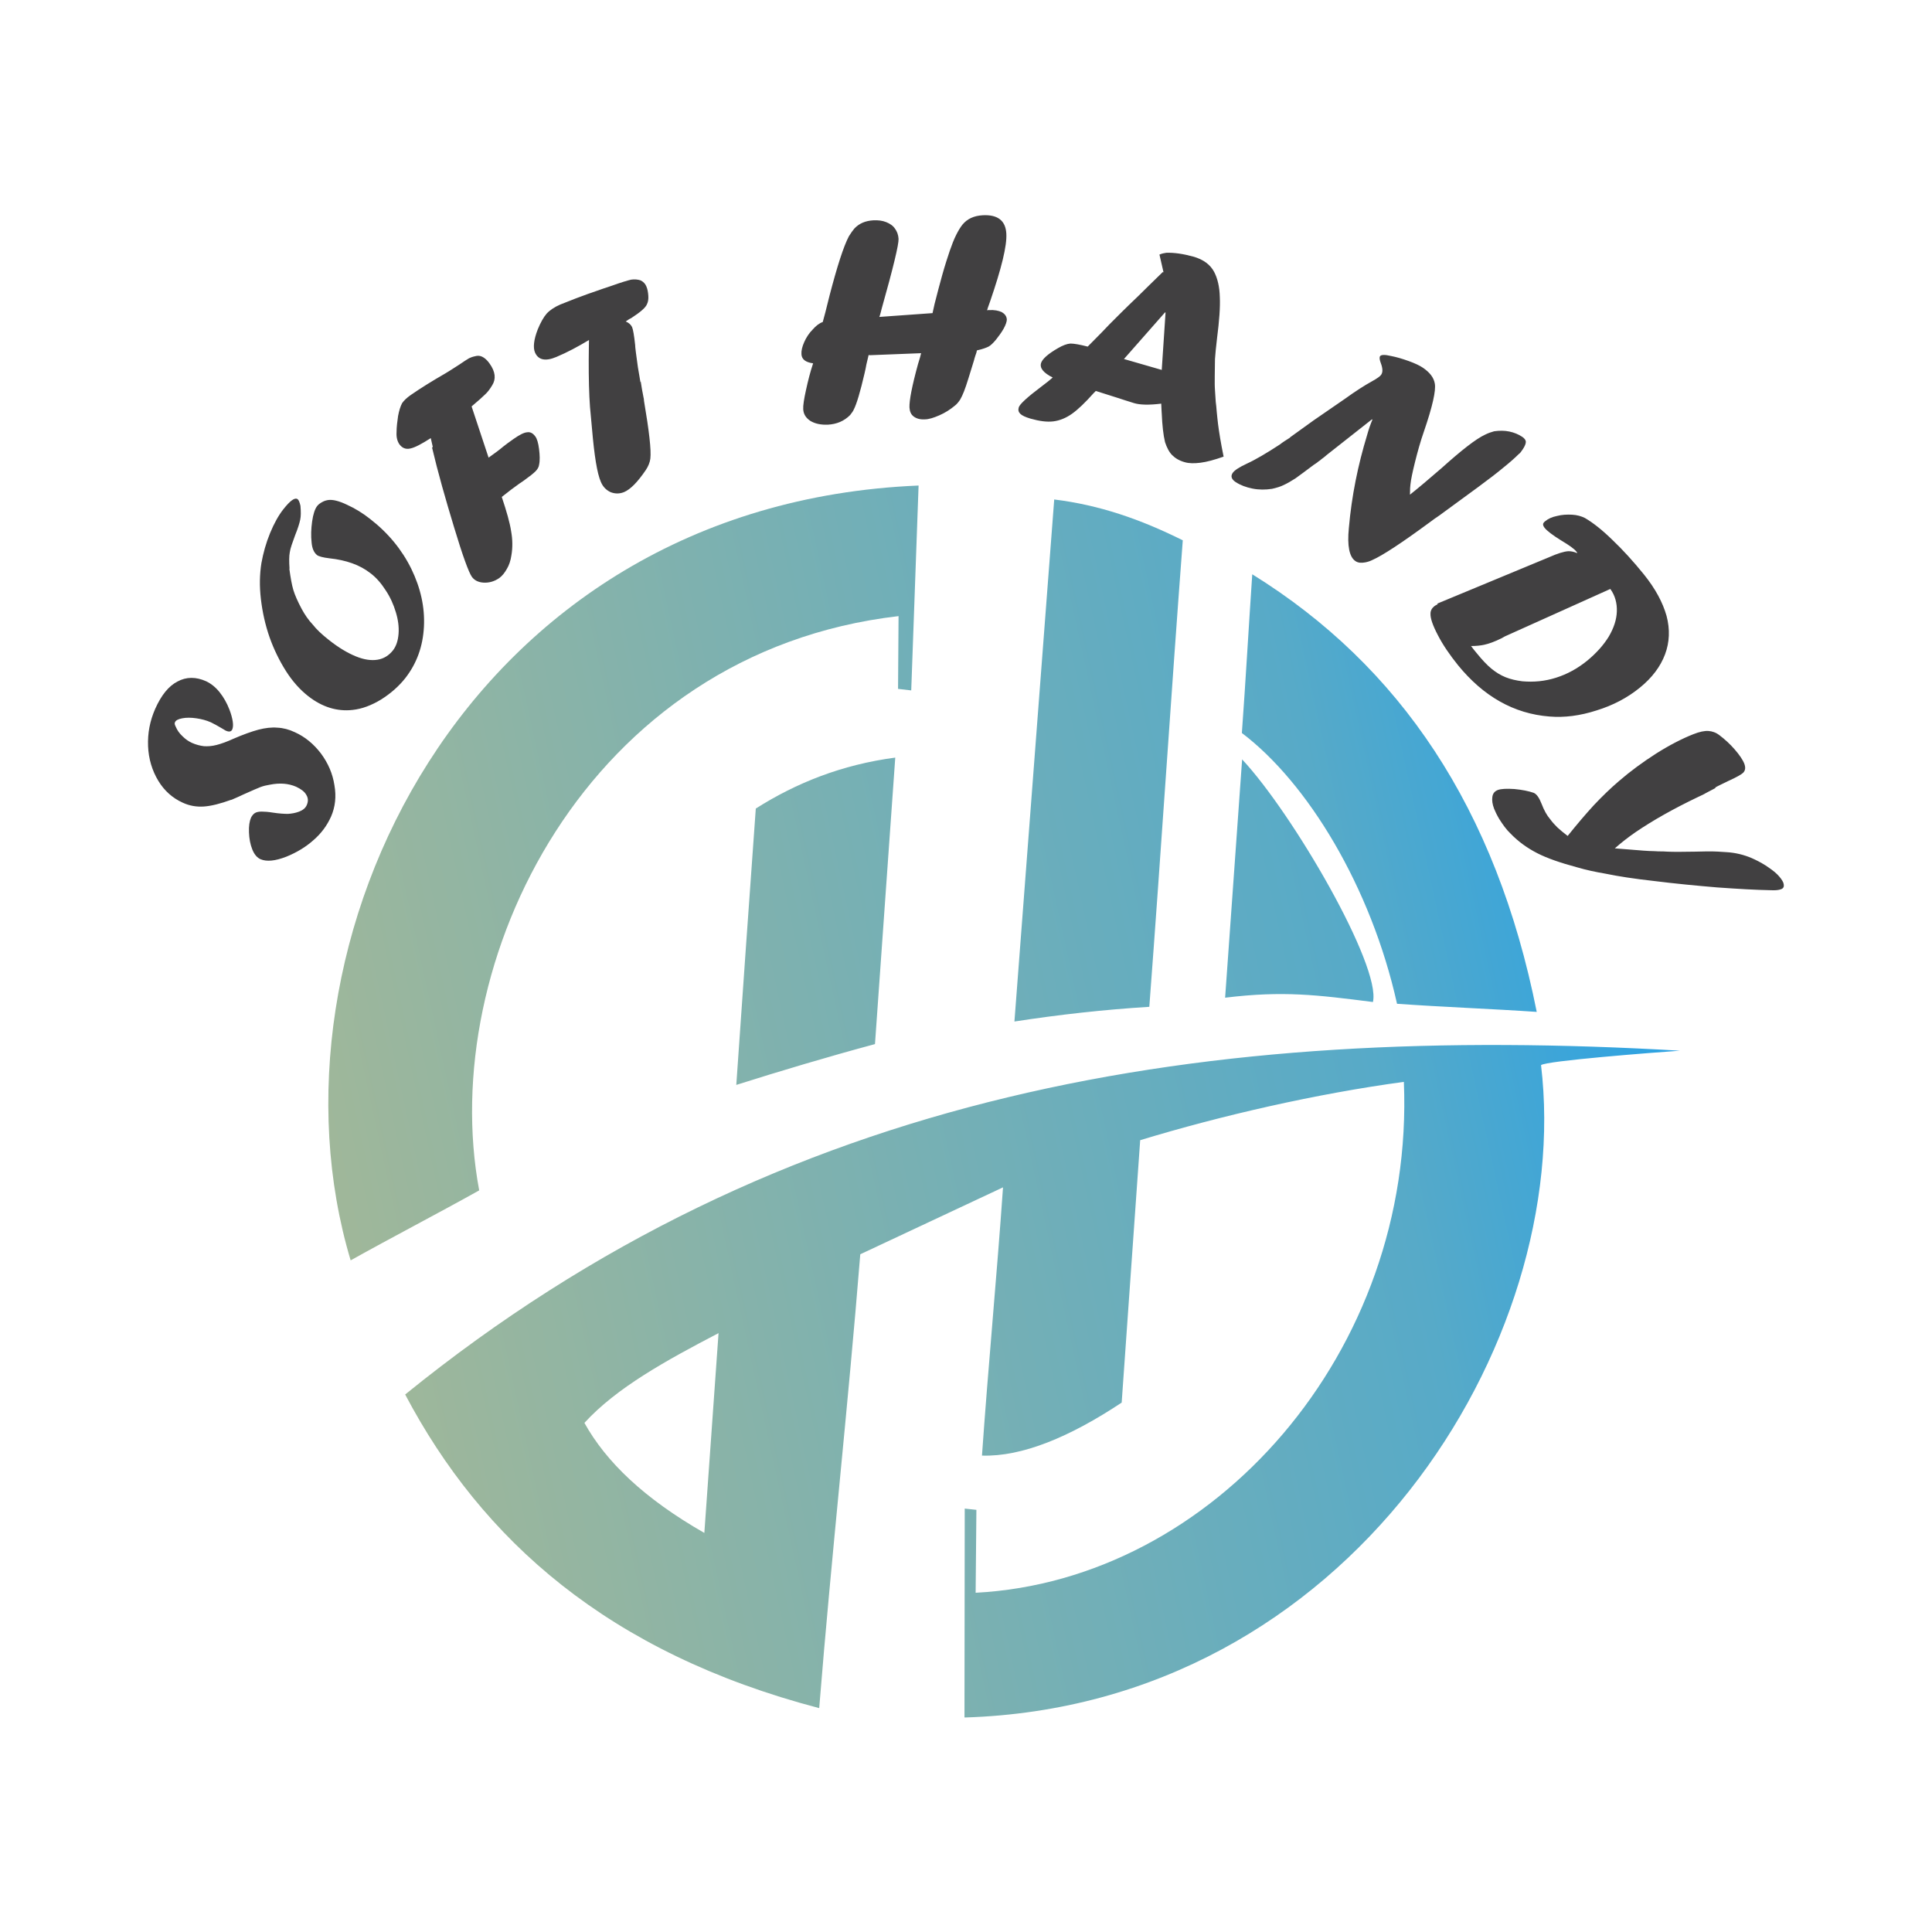 <?xml version="1.0" encoding="UTF-8"?>
<!DOCTYPE svg PUBLIC "-//W3C//DTD SVG 1.1//EN" "http://www.w3.org/Graphics/SVG/1.1/DTD/svg11.dtd">
<!-- Creator: CorelDRAW -->
<svg xmlns="http://www.w3.org/2000/svg" xml:space="preserve" width="7.62cm" height="7.62cm" style="shape-rendering:geometricPrecision; text-rendering:geometricPrecision; image-rendering:optimizeQuality; fill-rule:evenodd; clip-rule:evenodd"
viewBox="0 0 7.62 7.62"
 xmlns:xlink="http://www.w3.org/1999/xlink">
 <defs>
  <style type="text/css">
   <![CDATA[
    .fil1 {fill:none}
    .fil2 {fill:#414041;fill-rule:nonzero}
    .fil0 {fill:url(#id0)}
   ]]>
  </style>
  <linearGradient id="id0" gradientUnits="userSpaceOnUse" x1="7.725" y1="3.603" x2="0.522" y2="5.177">
   <stop offset="0" style="stop-color:#009AFF"/>
   <stop offset="0.322" style="stop-color:#57AAC8"/>
   <stop offset="1" style="stop-color:#AFBA90"/>
  </linearGradient>
 </defs>
 <g id="Camada_x0020_1">
  <g id="_363989568">
   <path id="_367005088" class="fil0" d="M1.383 4.971c0.161,-0.09 0.346,-0.186 0.507,-0.276 -0.168,-0.897 0.42,-2.122 1.654,-2.265l-0.002 0.287 0.052 0.006 0.029 -0.808c-1.795,0.075 -2.612,1.816 -2.24,3.056zm2.421 1.802l0.001 -0.823 0.046 0.005 -0.003 0.327c0.937,-0.049 1.733,-0.951 1.689,-2.015 -0.347,0.047 -0.721,0.133 -1.04,0.23 -0.024,0.345 -0.049,0.69 -0.073,1.035 -0.205,0.136 -0.393,0.214 -0.551,0.209 0.024,-0.345 0.059,-0.713 0.083,-1.058 -0.188,0.088 -0.375,0.176 -0.563,0.264 -0.049,0.61 -0.113,1.18 -0.162,1.79 -0.832,-0.218 -1.33,-0.663 -1.633,-1.237 1.492,-1.21 3.171,-1.464 5.028,-1.356 -0.113,0.008 -0.528,0.04 -0.548,0.057 0.13,1.089 -0.755,2.526 -2.273,2.573zm1.095 -3.777c-0.027,0.382 -0.051,0.716 -0.067,0.939 0.23,-0.028 0.362,-0.011 0.583,0.017 0.033,-0.142 -0.315,-0.742 -0.516,-0.957zm-0.001 -0.104c0.015,-0.207 0.027,-0.42 0.041,-0.627 0.582,0.361 0.962,0.922 1.122,1.726 -0.175,-0.012 -0.368,-0.019 -0.551,-0.032 -0.103,-0.463 -0.354,-0.873 -0.612,-1.068zm-2.593 2.72c0.127,-0.139 0.322,-0.246 0.529,-0.354l-0.056 0.788c-0.238,-0.136 -0.388,-0.281 -0.473,-0.434zm0.676 -2.424c-0.026,0.364 -0.052,0.727 -0.077,1.091 0.177,-0.056 0.358,-0.11 0.547,-0.161 0.027,-0.377 0.053,-0.754 0.08,-1.13 -0.211,0.028 -0.391,0.1 -0.55,0.201zm1.177 -1.219l-0.157 2.06c0.175,-0.027 0.353,-0.047 0.532,-0.058 0.047,-0.623 0.085,-1.217 0.132,-1.84 -0.167,-0.083 -0.328,-0.139 -0.507,-0.161z"/>
   <path id="_367005016" class="fil1" d="M6.104 4.184c0.073,0.995 -0.463,1.926 -1.352,2.347 -1.194,0.566 -2.629,0.04 -3.205,-1.175 -0.576,-1.215 -0.074,-2.658 1.12,-3.224 1.194,-0.566 2.629,-0.04 3.205,1.175 0.101,0.214 0.172,0.442 0.208,0.675"/>
   <path id="_367005304" class="fil2" d="M1.168 3.481m-0.255 -0.327c-0.044,0.016 -0.08,0.025 -0.109,0.027 -0.029,0.002 -0.057,-0.003 -0.083,-0.015 -0.04,-0.018 -0.073,-0.047 -0.097,-0.087 -0.024,-0.04 -0.038,-0.086 -0.04,-0.136 -0.002,-0.051 0.007,-0.099 0.028,-0.147 0.024,-0.054 0.053,-0.09 0.088,-0.108 0.035,-0.019 0.073,-0.019 0.113,-0.001 0.019,0.009 0.037,0.023 0.053,0.043 0.016,0.02 0.029,0.043 0.039,0.069 0.007,0.018 0.011,0.034 0.013,0.047 0.002,0.014 0.001,0.024 -0.002,0.031 -0.004,0.009 -0.013,0.011 -0.027,0.004 0,0 -0.005,-0.003 -0.015,-0.009 -0.015,-0.009 -0.03,-0.017 -0.042,-0.023 -0.018,-0.008 -0.037,-0.013 -0.058,-0.016 -0.021,-0.003 -0.039,-0.003 -0.055,0 -0.016,0.003 -0.026,0.008 -0.029,0.016 -0.002,0.004 -0.001,0.009 0.003,0.017 0.006,0.014 0.014,0.026 0.027,0.038 0.012,0.012 0.024,0.02 0.037,0.026 0.016,0.007 0.031,0.011 0.047,0.013 0.015,0.001 0.032,-0 0.051,-0.005 0.019,-0.005 0.041,-0.013 0.065,-0.024 0.039,-0.017 0.073,-0.029 0.099,-0.036 0.027,-0.007 0.052,-0.01 0.075,-0.008 0.023,0.001 0.046,0.007 0.069,0.018 0.04,0.018 0.074,0.046 0.103,0.084 0.028,0.038 0.046,0.079 0.053,0.125 0.008,0.045 0.003,0.086 -0.013,0.123 -0.016,0.036 -0.039,0.067 -0.069,0.093 -0.03,0.027 -0.066,0.049 -0.108,0.066 -0.044,0.017 -0.077,0.02 -0.101,0.01 -0.014,-0.006 -0.025,-0.019 -0.033,-0.039 -0.008,-0.02 -0.012,-0.042 -0.013,-0.067 -0.001,-0.025 0.002,-0.044 0.008,-0.058 0.004,-0.008 0.009,-0.014 0.015,-0.018 0.006,-0.004 0.015,-0.006 0.027,-0.006 0.011,1e-005 0.026,0.001 0.044,0.004 0.026,0.004 0.046,0.005 0.06,0.005 0.014,-0.001 0.028,-0.003 0.044,-0.009 0.015,-0.006 0.025,-0.014 0.03,-0.026 0.006,-0.014 0.006,-0.027 -0.002,-0.04 -0.007,-0.013 -0.021,-0.023 -0.04,-0.032 -0.03,-0.013 -0.064,-0.016 -0.104,-0.008 -0.013,0.002 -0.025,0.005 -0.036,0.009 -0.011,0.004 -0.033,0.014 -0.067,0.029 -0.01,0.005 -0.026,0.012 -0.049,0.022zm0.484 -0.233m-0.256 -0.679c0.005,0.037 0.01,0.065 0.016,0.085 0.006,0.02 0.017,0.045 0.033,0.075 0.012,0.022 0.026,0.043 0.044,0.062 0.014,0.018 0.035,0.038 0.063,0.06 0.039,0.031 0.075,0.052 0.107,0.065 0.032,0.013 0.06,0.017 0.085,0.013 0.025,-0.004 0.045,-0.017 0.061,-0.037 0.013,-0.017 0.02,-0.039 0.022,-0.066 0.002,-0.027 -0.002,-0.056 -0.011,-0.085 -0.009,-0.03 -0.022,-0.059 -0.04,-0.086 -0.018,-0.028 -0.038,-0.051 -0.061,-0.068 -0.041,-0.032 -0.095,-0.051 -0.161,-0.058 -0.026,-0.003 -0.043,-0.008 -0.049,-0.013 -0.012,-0.01 -0.019,-0.026 -0.021,-0.049 -0.003,-0.027 -0.002,-0.054 0.002,-0.083 0.004,-0.029 0.011,-0.049 0.019,-0.06 0.005,-0.007 0.012,-0.012 0.021,-0.017 0.009,-0.005 0.017,-0.007 0.025,-0.008 0.017,-0.002 0.042,0.004 0.073,0.019 0.031,0.014 0.062,0.033 0.091,0.056 0.071,0.055 0.125,0.121 0.162,0.196 0.037,0.076 0.054,0.152 0.05,0.229 -0.004,0.077 -0.028,0.144 -0.073,0.202 -0.026,0.033 -0.058,0.061 -0.096,0.085 -0.038,0.023 -0.075,0.037 -0.112,0.041 -0.061,0.007 -0.12,-0.011 -0.175,-0.054 -0.032,-0.025 -0.062,-0.058 -0.088,-0.099 -0.026,-0.041 -0.048,-0.086 -0.065,-0.134 -0.017,-0.049 -0.028,-0.099 -0.034,-0.15 -0.006,-0.051 -0.005,-0.098 0.002,-0.142 0.007,-0.039 0.018,-0.079 0.034,-0.118 0.016,-0.039 0.034,-0.071 0.053,-0.095 0.027,-0.034 0.045,-0.047 0.056,-0.039 0.004,0.003 0.008,0.012 0.011,0.026 0.002,0.023 0.002,0.041 -0.001,0.055 -0.003,0.014 -0.009,0.034 -0.02,0.061 -0.011,0.03 -0.019,0.052 -0.021,0.067 -0.003,0.015 -0.003,0.037 -0.001,0.066zm0.727 0.097m-0.161 -0.576l-0.008 -0.035c-0.036,0.023 -0.062,0.037 -0.081,0.041 -0.018,0.004 -0.032,-0.002 -0.043,-0.017 -0.008,-0.012 -0.012,-0.027 -0.011,-0.046 0,-0.022 0.003,-0.044 0.006,-0.065 0.004,-0.021 0.009,-0.038 0.016,-0.051 0.007,-0.01 0.018,-0.021 0.034,-0.032 0.039,-0.027 0.084,-0.055 0.136,-0.085 0.012,-0.007 0.021,-0.013 0.029,-0.018 0.008,-0.005 0.016,-0.01 0.025,-0.016 0.021,-0.014 0.034,-0.023 0.04,-0.026 0.006,-0.003 0.014,-0.006 0.024,-0.008 0.007,-0.002 0.013,-0.002 0.019,-0.001 0.013,0.003 0.026,0.013 0.038,0.03 0.023,0.032 0.026,0.061 0.01,0.086 -0.009,0.015 -0.018,0.027 -0.028,0.036 -0.009,0.009 -0.027,0.025 -0.053,0.047l0.067 0.202c0.024,-0.017 0.043,-0.031 0.057,-0.043 0.009,-0.007 0.023,-0.018 0.042,-0.031 0.023,-0.016 0.04,-0.025 0.053,-0.026 0.013,-0.002 0.023,0.004 0.032,0.016 0.007,0.009 0.012,0.026 0.015,0.05 0.003,0.024 0.004,0.045 0,0.063 -0.001,0.008 -0.006,0.017 -0.014,0.025 -0.008,0.008 -0.023,0.02 -0.044,0.035l-0.007 0.005 -0.012 0.008c-0.021,0.015 -0.044,0.032 -0.07,0.053 0.019,0.057 0.032,0.102 0.037,0.136 0.006,0.033 0.006,0.065 0.001,0.094 -0.003,0.021 -0.009,0.039 -0.018,0.054 -0.009,0.016 -0.019,0.028 -0.03,0.036 -0.019,0.013 -0.039,0.019 -0.061,0.018 -0.021,-0.001 -0.037,-0.009 -0.047,-0.023 -0.012,-0.017 -0.036,-0.082 -0.07,-0.195 -0.034,-0.112 -0.064,-0.217 -0.087,-0.315zm0.625 0.227m0.195 -0.486l0.004 0.025c0.001,0.008 0.003,0.016 0.004,0.022 0.001,0.006 0.002,0.011 0.003,0.016 0.001,0.004 0.002,0.009 0.002,0.014 0.02,0.118 0.029,0.194 0.025,0.228 -0.002,0.015 -0.008,0.03 -0.018,0.045 -0.032,0.047 -0.06,0.076 -0.086,0.087 -0.018,0.007 -0.035,0.007 -0.053,-0 -0.017,-0.008 -0.03,-0.021 -0.038,-0.04 -0.015,-0.034 -0.026,-0.104 -0.035,-0.209 -0.003,-0.033 -0.006,-0.062 -0.008,-0.087 -0.002,-0.025 -0.003,-0.053 -0.004,-0.085 -0.001,-0.032 -0.001,-0.066 -0.001,-0.102 0,-0.037 0.001,-0.062 0.001,-0.077 -0.043,0.026 -0.086,0.049 -0.129,0.067 -0.043,0.018 -0.071,0.012 -0.084,-0.018 -0.008,-0.019 -0.005,-0.05 0.011,-0.091 0.011,-0.027 0.023,-0.048 0.035,-0.062 0.013,-0.014 0.031,-0.026 0.054,-0.036 0.015,-0.006 0.035,-0.014 0.061,-0.024 0.026,-0.01 0.062,-0.023 0.109,-0.039l0.015 -0.005 0.015 -0.005c0.039,-0.014 0.066,-0.022 0.079,-0.025 0.014,-0.002 0.026,-0.001 0.038,0.003 0.01,0.005 0.018,0.013 0.022,0.023 0.005,0.011 0.007,0.024 0.008,0.037 0.001,0.014 -0.001,0.025 -0.005,0.033 -0.005,0.014 -0.026,0.032 -0.063,0.056 -0.004,0.002 -0.007,0.003 -0.011,0.006l-0.01 0.007c0.012,0.005 0.02,0.012 0.025,0.022 0.004,0.01 0.008,0.033 0.012,0.07 0,0.009 0.004,0.039 0.011,0.089l0.006 0.035 0.004 0.024zm0.612 0.168m0.287 -0.272l-0.009 0.038c-0.001,0.008 -0.004,0.02 -0.007,0.034 -0.017,0.073 -0.031,0.121 -0.043,0.144 -0.002,0.005 -0.007,0.012 -0.014,0.021 -0.024,0.024 -0.053,0.036 -0.088,0.038 -0.028,0.001 -0.051,-0.004 -0.069,-0.015 -0.018,-0.012 -0.027,-0.027 -0.028,-0.046 -0.001,-0.014 0.003,-0.04 0.011,-0.076 0.008,-0.037 0.017,-0.072 0.028,-0.105 -0.03,-0.004 -0.045,-0.016 -0.046,-0.036 -0.001,-0.014 0.003,-0.03 0.011,-0.048 0.008,-0.018 0.019,-0.035 0.033,-0.049 0.013,-0.015 0.026,-0.025 0.04,-0.03 0.005,-0.017 0.014,-0.052 0.027,-0.105 0.03,-0.115 0.055,-0.193 0.076,-0.233 0.008,-0.013 0.016,-0.024 0.022,-0.031 0.019,-0.02 0.043,-0.03 0.074,-0.032 0.019,-0.001 0.036,0.001 0.051,0.007 0.015,0.006 0.027,0.014 0.035,0.026 0.008,0.011 0.013,0.024 0.014,0.04 0.001,0.022 -0.021,0.114 -0.067,0.277 -0.001,0.003 -0.002,0.007 -0.003,0.012 -0.001,0.005 -0.003,0.01 -0.004,0.014l-0.002 0.005 0.21 -0.015 0.008 -0.036c0.01,-0.039 0.02,-0.078 0.031,-0.117 0.011,-0.039 0.021,-0.069 0.029,-0.093 0.008,-0.023 0.016,-0.044 0.025,-0.062 0.009,-0.018 0.017,-0.031 0.025,-0.041 0.019,-0.023 0.045,-0.035 0.08,-0.037 0.059,-0.003 0.09,0.021 0.093,0.072 0.003,0.048 -0.019,0.137 -0.064,0.268 -0.007,0.019 -0.011,0.031 -0.012,0.035 0.001,-0 0.003,-0.001 0.004,-0.001 0.001,-0 0.003,-0 0.004,-0 0.021,-0.001 0.037,0.002 0.05,0.008 0.012,0.007 0.019,0.016 0.02,0.029 0,0.008 -0.004,0.021 -0.013,0.037 -0.009,0.016 -0.02,0.03 -0.03,0.043 -0.011,0.013 -0.02,0.022 -0.029,0.027 -0.008,0.004 -0.023,0.01 -0.046,0.015l-0.002 0.009c-0.002,0.006 -0.006,0.016 -0.01,0.032 -0.007,0.022 -0.014,0.045 -0.021,0.068 -0.007,0.023 -0.013,0.04 -0.018,0.053 -0.005,0.013 -0.01,0.023 -0.015,0.032 -0.006,0.009 -0.013,0.018 -0.021,0.024 -0.018,0.015 -0.038,0.028 -0.061,0.038 -0.023,0.01 -0.042,0.016 -0.058,0.016 -0.018,0.001 -0.032,-0.003 -0.043,-0.011 -0.011,-0.008 -0.016,-0.02 -0.017,-0.036 -0.001,-0.027 0.01,-0.085 0.034,-0.172 0.006,-0.019 0.01,-0.033 0.012,-0.042l-0.203 0.008zm0.569 0.227m0.6 -0.395l-0.162 0.184 0.149 0.043 0.015 -0.226 -0.002 -0.001zm-0.006 -0.158l-0.016 -0.07c0.01,-0.004 0.019,-0.006 0.027,-0.007 0.031,-0.001 0.066,0.004 0.106,0.015 0.04,0.011 0.068,0.032 0.083,0.061 0.013,0.025 0.021,0.058 0.022,0.098 0.002,0.04 -0.002,0.094 -0.011,0.164 -0.004,0.036 -0.007,0.062 -0.008,0.081 -0.001,0.052 -0.001,0.085 -0.001,0.099 0,0.014 0.002,0.038 0.004,0.07 0.001,0.009 0.003,0.023 0.004,0.04 0.002,0.017 0.003,0.033 0.005,0.047 0.004,0.032 0.011,0.075 0.022,0.129 -0.037,0.013 -0.067,0.021 -0.091,0.024 -0.024,0.003 -0.045,0.003 -0.062,-0.002 -0.022,-0.006 -0.038,-0.016 -0.05,-0.028 -0.012,-0.012 -0.021,-0.03 -0.028,-0.051 -0.007,-0.029 -0.011,-0.067 -0.013,-0.113 -0,-0.005 -0.001,-0.01 -0.001,-0.017 -0,-0.007 -0.001,-0.014 -0.001,-0.022 -0.048,0.006 -0.084,0.005 -0.107,-0.002 -0.013,-0.004 -0.025,-0.008 -0.035,-0.011 -0.008,-0.003 -0.047,-0.015 -0.116,-0.037l-0.009 0.009c-0.033,0.037 -0.061,0.064 -0.085,0.081 -0.024,0.017 -0.049,0.027 -0.074,0.03 -0.025,0.003 -0.055,-0.001 -0.09,-0.011 -0.02,-0.006 -0.033,-0.012 -0.04,-0.019 -0.007,-0.007 -0.009,-0.015 -0.006,-0.025 0.003,-0.012 0.033,-0.04 0.089,-0.082 0.02,-0.015 0.035,-0.027 0.045,-0.036 -0.036,-0.018 -0.052,-0.037 -0.046,-0.057 0.005,-0.016 0.027,-0.036 0.067,-0.059 0.019,-0.011 0.035,-0.017 0.049,-0.018 0.014,-0 0.037,0.004 0.068,0.012 0.045,-0.045 0.073,-0.074 0.085,-0.087 0.012,-0.012 0.028,-0.028 0.047,-0.047 0.019,-0.019 0.041,-0.04 0.066,-0.064 0.024,-0.024 0.057,-0.056 0.098,-0.096zm0.233 0.798m0.266 -0.147l0.093 -0.067 0.122 -0.084c0.043,-0.031 0.079,-0.054 0.108,-0.07 0.02,-0.011 0.033,-0.02 0.037,-0.027 0.006,-0.009 0.006,-0.024 -0.002,-0.045 -0.005,-0.013 -0.006,-0.022 -0.003,-0.027 0.004,-0.006 0.018,-0.007 0.043,-0.001 0.021,0.004 0.045,0.011 0.07,0.02 0.025,0.009 0.044,0.018 0.057,0.027 0.026,0.018 0.042,0.038 0.046,0.062 0.005,0.027 -0.009,0.09 -0.043,0.189 -0.014,0.04 -0.025,0.08 -0.035,0.12 -0.01,0.04 -0.016,0.069 -0.018,0.088 -0.001,0.006 -0.002,0.02 -0.002,0.041 0.033,-0.026 0.074,-0.061 0.125,-0.105 0.078,-0.07 0.135,-0.115 0.172,-0.132 0.012,-0.006 0.024,-0.01 0.035,-0.013 0.021,-0.003 0.041,-0.003 0.06,0.001 0.019,0.004 0.036,0.011 0.051,0.021 0.009,0.006 0.014,0.013 0.014,0.02 0,0.007 -0.004,0.017 -0.012,0.029 -0.006,0.009 -0.011,0.016 -0.016,0.019 -0.014,0.014 -0.034,0.032 -0.059,0.052 -0.025,0.021 -0.059,0.047 -0.101,0.078 -0.042,0.031 -0.093,0.068 -0.153,0.112l-0.019 0.013c-0.008,0.006 -0.014,0.01 -0.019,0.014 -0.11,0.081 -0.186,0.131 -0.227,0.149 -0.008,0.004 -0.017,0.007 -0.027,0.009 -0.016,0.003 -0.029,0.002 -0.039,-0.005 -0.024,-0.016 -0.033,-0.06 -0.026,-0.13 0.011,-0.127 0.036,-0.249 0.072,-0.367 0.006,-0.022 0.013,-0.042 0.021,-0.061l-0.002 -0.001 -0.179 0.141c-0.003,0.003 -0.007,0.006 -0.012,0.01 -0.005,0.004 -0.01,0.007 -0.014,0.011 -0.004,0.003 -0.008,0.005 -0.012,0.009 -0.005,0.003 -0.008,0.006 -0.012,0.008 -0.032,0.024 -0.056,0.042 -0.073,0.054 -0.017,0.011 -0.033,0.02 -0.046,0.026 -0.012,0.006 -0.028,0.011 -0.046,0.015 -0.026,0.004 -0.052,0.004 -0.077,-0.001 -0.025,-0.005 -0.047,-0.013 -0.067,-0.026 -0.016,-0.011 -0.02,-0.023 -0.011,-0.036 0.007,-0.01 0.025,-0.022 0.055,-0.036 0.035,-0.016 0.079,-0.042 0.131,-0.076 0.01,-0.008 0.024,-0.017 0.04,-0.027zm0.489 0.693m0.774 -0.095l-0.409 0.184c-0.003,0.001 -0.009,0.004 -0.019,0.01 -0.028,0.014 -0.051,0.022 -0.069,0.026 -0.014,0.003 -0.031,0.005 -0.052,0.005 0.007,0.009 0.014,0.019 0.023,0.029 0.021,0.026 0.04,0.046 0.057,0.06 0.017,0.014 0.036,0.026 0.056,0.034 0.02,0.008 0.042,0.013 0.066,0.016 0.045,0.004 0.089,-0 0.133,-0.014 0.044,-0.014 0.085,-0.036 0.124,-0.068 0.035,-0.029 0.063,-0.06 0.084,-0.094 0.02,-0.034 0.031,-0.067 0.032,-0.1 0.001,-0.032 -0.007,-0.062 -0.025,-0.087zm-0.683 0.058l0.441 -0.183c0.034,-0.015 0.059,-0.023 0.077,-0.024 0.011,-0 0.021,0.002 0.033,0.007l0.002 -0.001 -0.005 -0.006c-0.007,-0.009 -0.026,-0.023 -0.058,-0.042 -0.034,-0.021 -0.056,-0.038 -0.065,-0.049 -0.005,-0.006 -0.007,-0.011 -0.007,-0.015 0,-0.004 0.003,-0.008 0.008,-0.012 0.012,-0.01 0.027,-0.017 0.047,-0.021 0.019,-0.005 0.039,-0.006 0.059,-0.005 0.02,0.001 0.037,0.006 0.051,0.013 0.031,0.018 0.067,0.046 0.108,0.086 0.041,0.039 0.083,0.085 0.125,0.137 0.045,0.056 0.074,0.11 0.089,0.163 0.014,0.053 0.012,0.104 -0.006,0.152 -0.018,0.048 -0.051,0.092 -0.099,0.131 -0.049,0.04 -0.106,0.07 -0.171,0.09 -0.065,0.021 -0.127,0.029 -0.186,0.024 -0.14,-0.011 -0.26,-0.079 -0.361,-0.203 -0.032,-0.04 -0.059,-0.079 -0.079,-0.118 -0.02,-0.038 -0.03,-0.067 -0.029,-0.085 -0,-0.011 0.005,-0.021 0.015,-0.029 0.003,-0.002 0.007,-0.005 0.014,-0.008zm0.379 0.648m0.719 0.079l-0.038 0.02c-0.006,0.004 -0.017,0.009 -0.032,0.016 -0.094,0.045 -0.176,0.091 -0.245,0.138 -0.029,0.02 -0.056,0.041 -0.082,0.064 0.036,0.003 0.073,0.006 0.113,0.009 0.015,0.001 0.029,0.002 0.042,0.002 0.013,0.001 0.022,0.001 0.026,0.001 0.005,0 0.014,0 0.027,0.001 0.021,0.001 0.057,0.001 0.108,0 0.034,-0.001 0.056,-0.001 0.067,-0.001 0.011,0 0.03,0.001 0.058,0.003 0.034,0.002 0.067,0.01 0.098,0.023 0.018,0.008 0.036,0.017 0.055,0.029 0.018,0.012 0.034,0.023 0.046,0.035 0.012,0.012 0.02,0.023 0.024,0.032 0.005,0.014 0.003,0.023 -0.008,0.027 -0.01,0.004 -0.024,0.005 -0.043,0.004 -0.056,-0.001 -0.126,-0.005 -0.21,-0.011 -0.083,-0.007 -0.166,-0.015 -0.246,-0.025 -0.081,-0.009 -0.145,-0.019 -0.193,-0.029 -0.041,-0.007 -0.078,-0.015 -0.112,-0.025 -0.067,-0.018 -0.119,-0.036 -0.158,-0.056 -0.039,-0.02 -0.074,-0.045 -0.105,-0.077 -0.017,-0.016 -0.031,-0.036 -0.045,-0.058 -0.01,-0.017 -0.016,-0.03 -0.02,-0.04 -0.007,-0.018 -0.009,-0.034 -0.007,-0.047 0.002,-0.014 0.009,-0.022 0.021,-0.027 0.013,-0.005 0.035,-0.006 0.066,-0.004 0.031,0.003 0.056,0.008 0.076,0.015 0.012,0.005 0.022,0.02 0.031,0.043 0.01,0.026 0.021,0.046 0.034,0.061 0.008,0.011 0.017,0.021 0.028,0.032 0.011,0.01 0.025,0.022 0.041,0.034 0.036,-0.045 0.07,-0.085 0.103,-0.121 0.033,-0.035 0.066,-0.067 0.1,-0.096 0.044,-0.038 0.093,-0.074 0.146,-0.108 0.054,-0.034 0.103,-0.059 0.146,-0.076 0.025,-0.01 0.045,-0.014 0.06,-0.013 0.015,0.001 0.03,0.006 0.044,0.017 0.021,0.016 0.041,0.034 0.06,0.056 0.019,0.022 0.032,0.041 0.038,0.057 0.005,0.014 0.004,0.025 -0.004,0.034 -0.008,0.008 -0.028,0.019 -0.059,0.033 -0.022,0.011 -0.04,0.019 -0.052,0.026z"/>
  </g>
 </g>
</svg>
